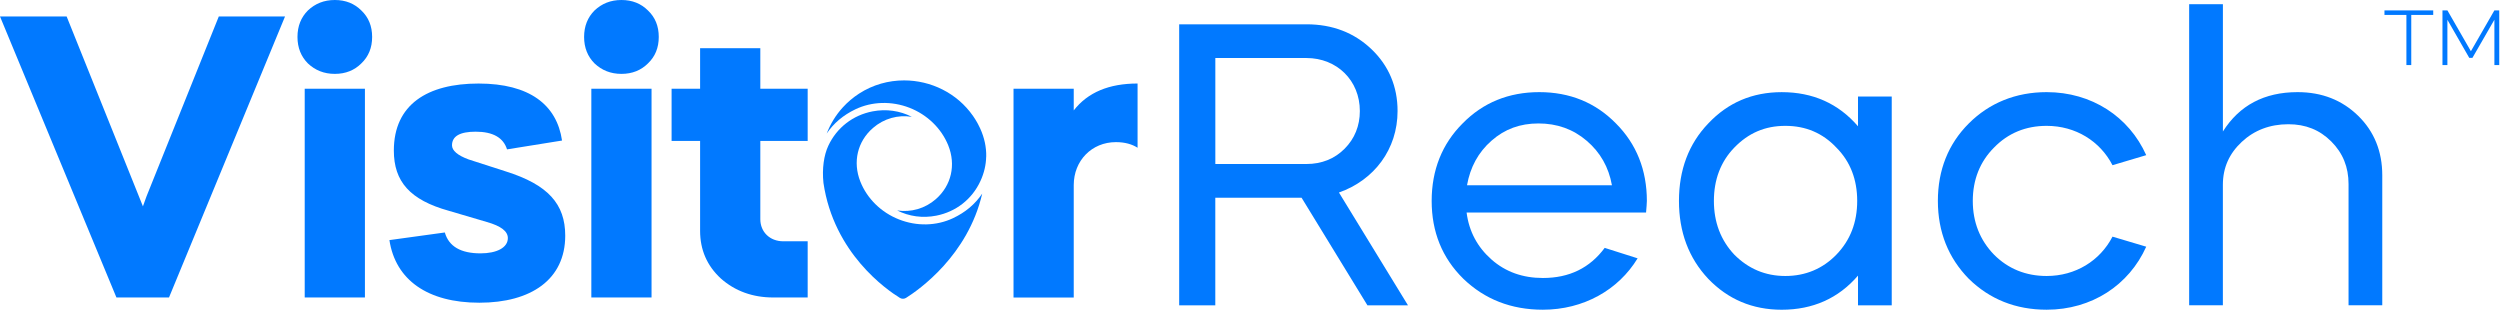 <svg width="339" height="42" viewBox="0 0 339 42" fill="none" xmlns="http://www.w3.org/2000/svg">
<path d="M133.19 26.248C131.244 34.661 124.59 39.305 122.86 40.393C122.605 40.551 122.285 40.554 122.027 40.396C120.217 39.283 113.065 34.335 111.661 24.805C111.458 22.875 111.713 21.064 112.32 19.764C113.465 17.311 115.657 15.614 118.326 15.101C120.178 14.745 122.027 15.013 123.641 15.839C121.766 15.543 119.852 16.065 118.367 17.36C116.263 19.189 115.611 21.975 116.663 24.624C117.58 26.932 119.487 28.804 121.895 29.752C124.312 30.708 126.988 30.646 129.231 29.585C130.063 29.191 130.809 28.72 131.461 28.174C132.116 27.629 132.726 26.941 133.194 26.248H133.19Z" fill="#0179FF"/>
<path d="M133.726 21.226C133.726 21.226 133.726 21.232 133.726 21.236C133.703 22.359 133.445 23.472 132.948 24.547C131.815 27.006 129.634 28.716 126.968 29.242C125.119 29.61 123.27 29.349 121.653 28.536C123.528 28.82 125.438 28.287 126.916 26.987C129.011 25.144 129.647 22.355 128.582 19.712C127.652 17.408 125.735 15.552 123.324 14.613C120.901 13.674 118.229 13.752 115.989 14.823C114.327 15.62 113.026 16.724 112.097 18.118C112.603 16.798 113.342 15.594 114.285 14.562C114.285 14.562 114.288 14.562 114.288 14.558C114.933 13.851 115.673 13.222 116.499 12.687C118.371 11.479 120.491 10.902 122.598 10.902C126.206 10.902 129.769 12.599 131.945 15.727C132.148 16.017 132.332 16.311 132.5 16.608C132.522 16.646 132.545 16.685 132.564 16.727C132.59 16.772 132.616 16.817 132.638 16.866C132.735 17.05 132.829 17.234 132.913 17.421C133.484 18.673 133.758 19.958 133.732 21.232L133.726 21.226Z" fill="#0179FF"/>
<path d="M15.788 40.338L0 2.233H9.036L19.38 27.981L19.87 26.619L29.669 2.233H38.65L22.917 40.338H15.785H15.788Z" fill="#0179FF"/>
<path d="M40.338 5.009C40.338 3.54 40.828 2.34 41.754 1.417C42.736 0.491 43.933 0 45.401 0C46.87 0 48.067 0.491 48.993 1.417C49.974 2.343 50.462 3.54 50.462 5.009C50.462 6.477 49.971 7.675 48.993 8.601C48.067 9.527 46.87 10.018 45.401 10.018C43.933 10.018 42.736 9.527 41.754 8.601C40.828 7.675 40.338 6.477 40.338 5.009ZM41.319 40.338V12.031H49.484V40.338H41.319Z" fill="#0179FF"/>
<path d="M68.751 20.251C68.26 18.673 66.847 17.857 64.504 17.857C62.38 17.857 61.292 18.457 61.292 19.709C61.292 20.416 62.054 21.071 63.526 21.613L68.589 23.246C74.305 25.044 76.645 27.655 76.645 31.957C76.645 37.892 72.017 41.048 64.997 41.048C57.978 41.048 53.621 37.947 52.805 32.557L60.318 31.524C60.863 33.428 62.496 34.355 65.162 34.355C67.34 34.355 68.864 33.593 68.864 32.286C68.864 31.36 67.938 30.653 66.033 30.107L60.863 28.584C55.583 27.116 53.405 24.611 53.405 20.419C53.405 14.158 57.978 11.328 64.891 11.328C71.804 11.328 75.505 14.213 76.212 19.057L68.754 20.255L68.751 20.251Z" fill="#0179FF"/>
<path d="M79.204 5.009C79.204 3.54 79.695 2.34 80.621 1.417C81.602 0.491 82.799 0 84.268 0C85.736 0 86.934 0.491 87.86 1.417C88.841 2.343 89.328 3.54 89.328 5.009C89.328 6.477 88.838 7.675 87.86 8.601C86.934 9.527 85.736 10.018 84.268 10.018C82.799 10.018 81.602 9.527 80.621 8.601C79.695 7.675 79.204 6.477 79.204 5.009ZM80.185 40.338V12.031H88.35V40.338H80.185Z" fill="#0179FF"/>
<path d="M91.068 12.031H94.934V6.532H103.099V12.031H109.521V19.109H103.099V29.723C103.099 31.466 104.406 32.718 106.2 32.718H109.521V40.338H104.842C102.066 40.338 99.672 39.467 97.764 37.779C95.86 36.036 94.934 33.861 94.934 31.302V19.109H91.068V12.031Z" fill="#0179FF"/>
<path d="M145.599 14.971C147.503 12.522 150.388 11.325 154.255 11.325V20.035C153.493 19.544 152.512 19.273 151.315 19.273C148.049 19.273 145.599 21.778 145.599 25.099V40.341H137.434V12.035H145.599V14.975V14.971Z" fill="#0179FF"/>
<path d="M177.156 3.295C180.693 3.295 183.633 4.438 185.973 6.671C188.313 8.904 189.51 11.734 189.51 15.055C189.51 20.225 186.354 24.418 181.561 26.106L190.923 41.403H185.424L176.497 26.816H164.795V41.403H159.896V3.298H177.153L177.156 3.295ZM164.799 7.868V22.239H177.156C179.224 22.239 180.967 21.532 182.326 20.171C183.685 18.809 184.395 17.069 184.395 15.052C184.395 10.915 181.293 7.868 177.156 7.868H164.799Z" fill="#0179FF"/>
<path d="M198.872 28.823C199.198 31.382 200.34 33.506 202.248 35.19C204.155 36.875 206.495 37.695 209.215 37.695C212.807 37.695 215.583 36.333 217.597 33.612L222.06 35.029C219.446 39.331 214.712 41.997 209.212 41.997C204.91 41.997 201.318 40.58 198.433 37.804C195.548 34.974 194.134 31.434 194.134 27.245C194.134 23.056 195.548 19.515 198.327 16.74C201.102 13.91 204.587 12.493 208.725 12.493C212.862 12.493 216.345 13.91 219.123 16.74C221.899 19.515 223.315 23.056 223.315 27.245C223.315 27.571 223.261 28.116 223.206 28.823H198.872ZM218.578 25.121C218.142 22.672 217 20.658 215.147 19.08C213.298 17.502 211.12 16.74 208.615 16.74C206.111 16.74 204.042 17.502 202.248 19.08C200.45 20.658 199.363 22.672 198.927 25.121H218.578Z" fill="#0179FF"/>
<path d="M251.945 17.121V13.093H256.519V41.4H251.945V37.372C249.28 40.474 245.794 42 241.602 42C237.629 42 234.308 40.583 231.639 37.808C228.974 34.977 227.667 31.437 227.667 27.248C227.667 23.059 228.974 19.519 231.639 16.743C234.305 13.913 237.626 12.496 241.602 12.496C245.794 12.496 249.276 14.019 251.945 17.124V17.121ZM235.18 20.006C233.327 21.91 232.404 24.36 232.404 27.245C232.404 30.13 233.33 32.58 235.18 34.538C237.084 36.443 239.372 37.424 242.093 37.424C244.813 37.424 247.156 36.443 249.005 34.538C250.909 32.58 251.836 30.13 251.836 27.245C251.836 24.36 250.909 21.91 249.005 20.006C247.156 18.047 244.868 17.066 242.093 17.066C239.317 17.066 237.084 18.047 235.18 20.006Z" fill="#0179FF"/>
<path d="M286.455 22.401C284.767 19.135 281.446 17.066 277.528 17.066C274.697 17.066 272.303 18.047 270.396 20.006C268.491 21.91 267.51 24.36 267.51 27.245C267.51 30.13 268.491 32.58 270.396 34.538C272.3 36.443 274.697 37.424 277.528 37.424C281.446 37.424 284.767 35.355 286.455 32.089L291.028 33.451C288.688 38.676 283.624 41.997 277.528 41.997C273.336 41.997 269.798 40.58 266.968 37.804C264.193 34.974 262.776 31.434 262.776 27.245C262.776 23.056 264.189 19.515 266.968 16.74C269.747 13.964 273.336 12.493 277.528 12.493C283.624 12.493 288.688 15.814 291.028 21.039L286.455 22.401Z" fill="#0179FF"/>
<path d="M296.853 0.571H301.426V17.828C303.659 14.29 307.031 12.493 311.55 12.493C314.871 12.493 317.591 13.58 319.77 15.704C321.948 17.828 323.036 20.548 323.036 23.759V41.397H318.463V24.957C318.463 22.672 317.701 20.764 316.123 19.186C314.545 17.608 312.641 16.846 310.298 16.846C307.793 16.846 305.67 17.663 303.982 19.241C302.294 20.819 301.422 22.723 301.422 25.066V41.397H296.849V0.571H296.853Z" fill="#0179FF"/>
<path fill-rule="evenodd" clip-rule="evenodd" d="M323.333 1.407V2.024H326.308V8.823H326.967V2.024H329.945V1.407H323.333ZM331.198 1.407V8.823H331.866V2.682L334.832 7.846H335.261L338.24 2.672V8.823H338.898V1.407H338.24L335.054 6.945L331.869 1.407H331.198Z" fill="#0179FF"/>
</svg>

